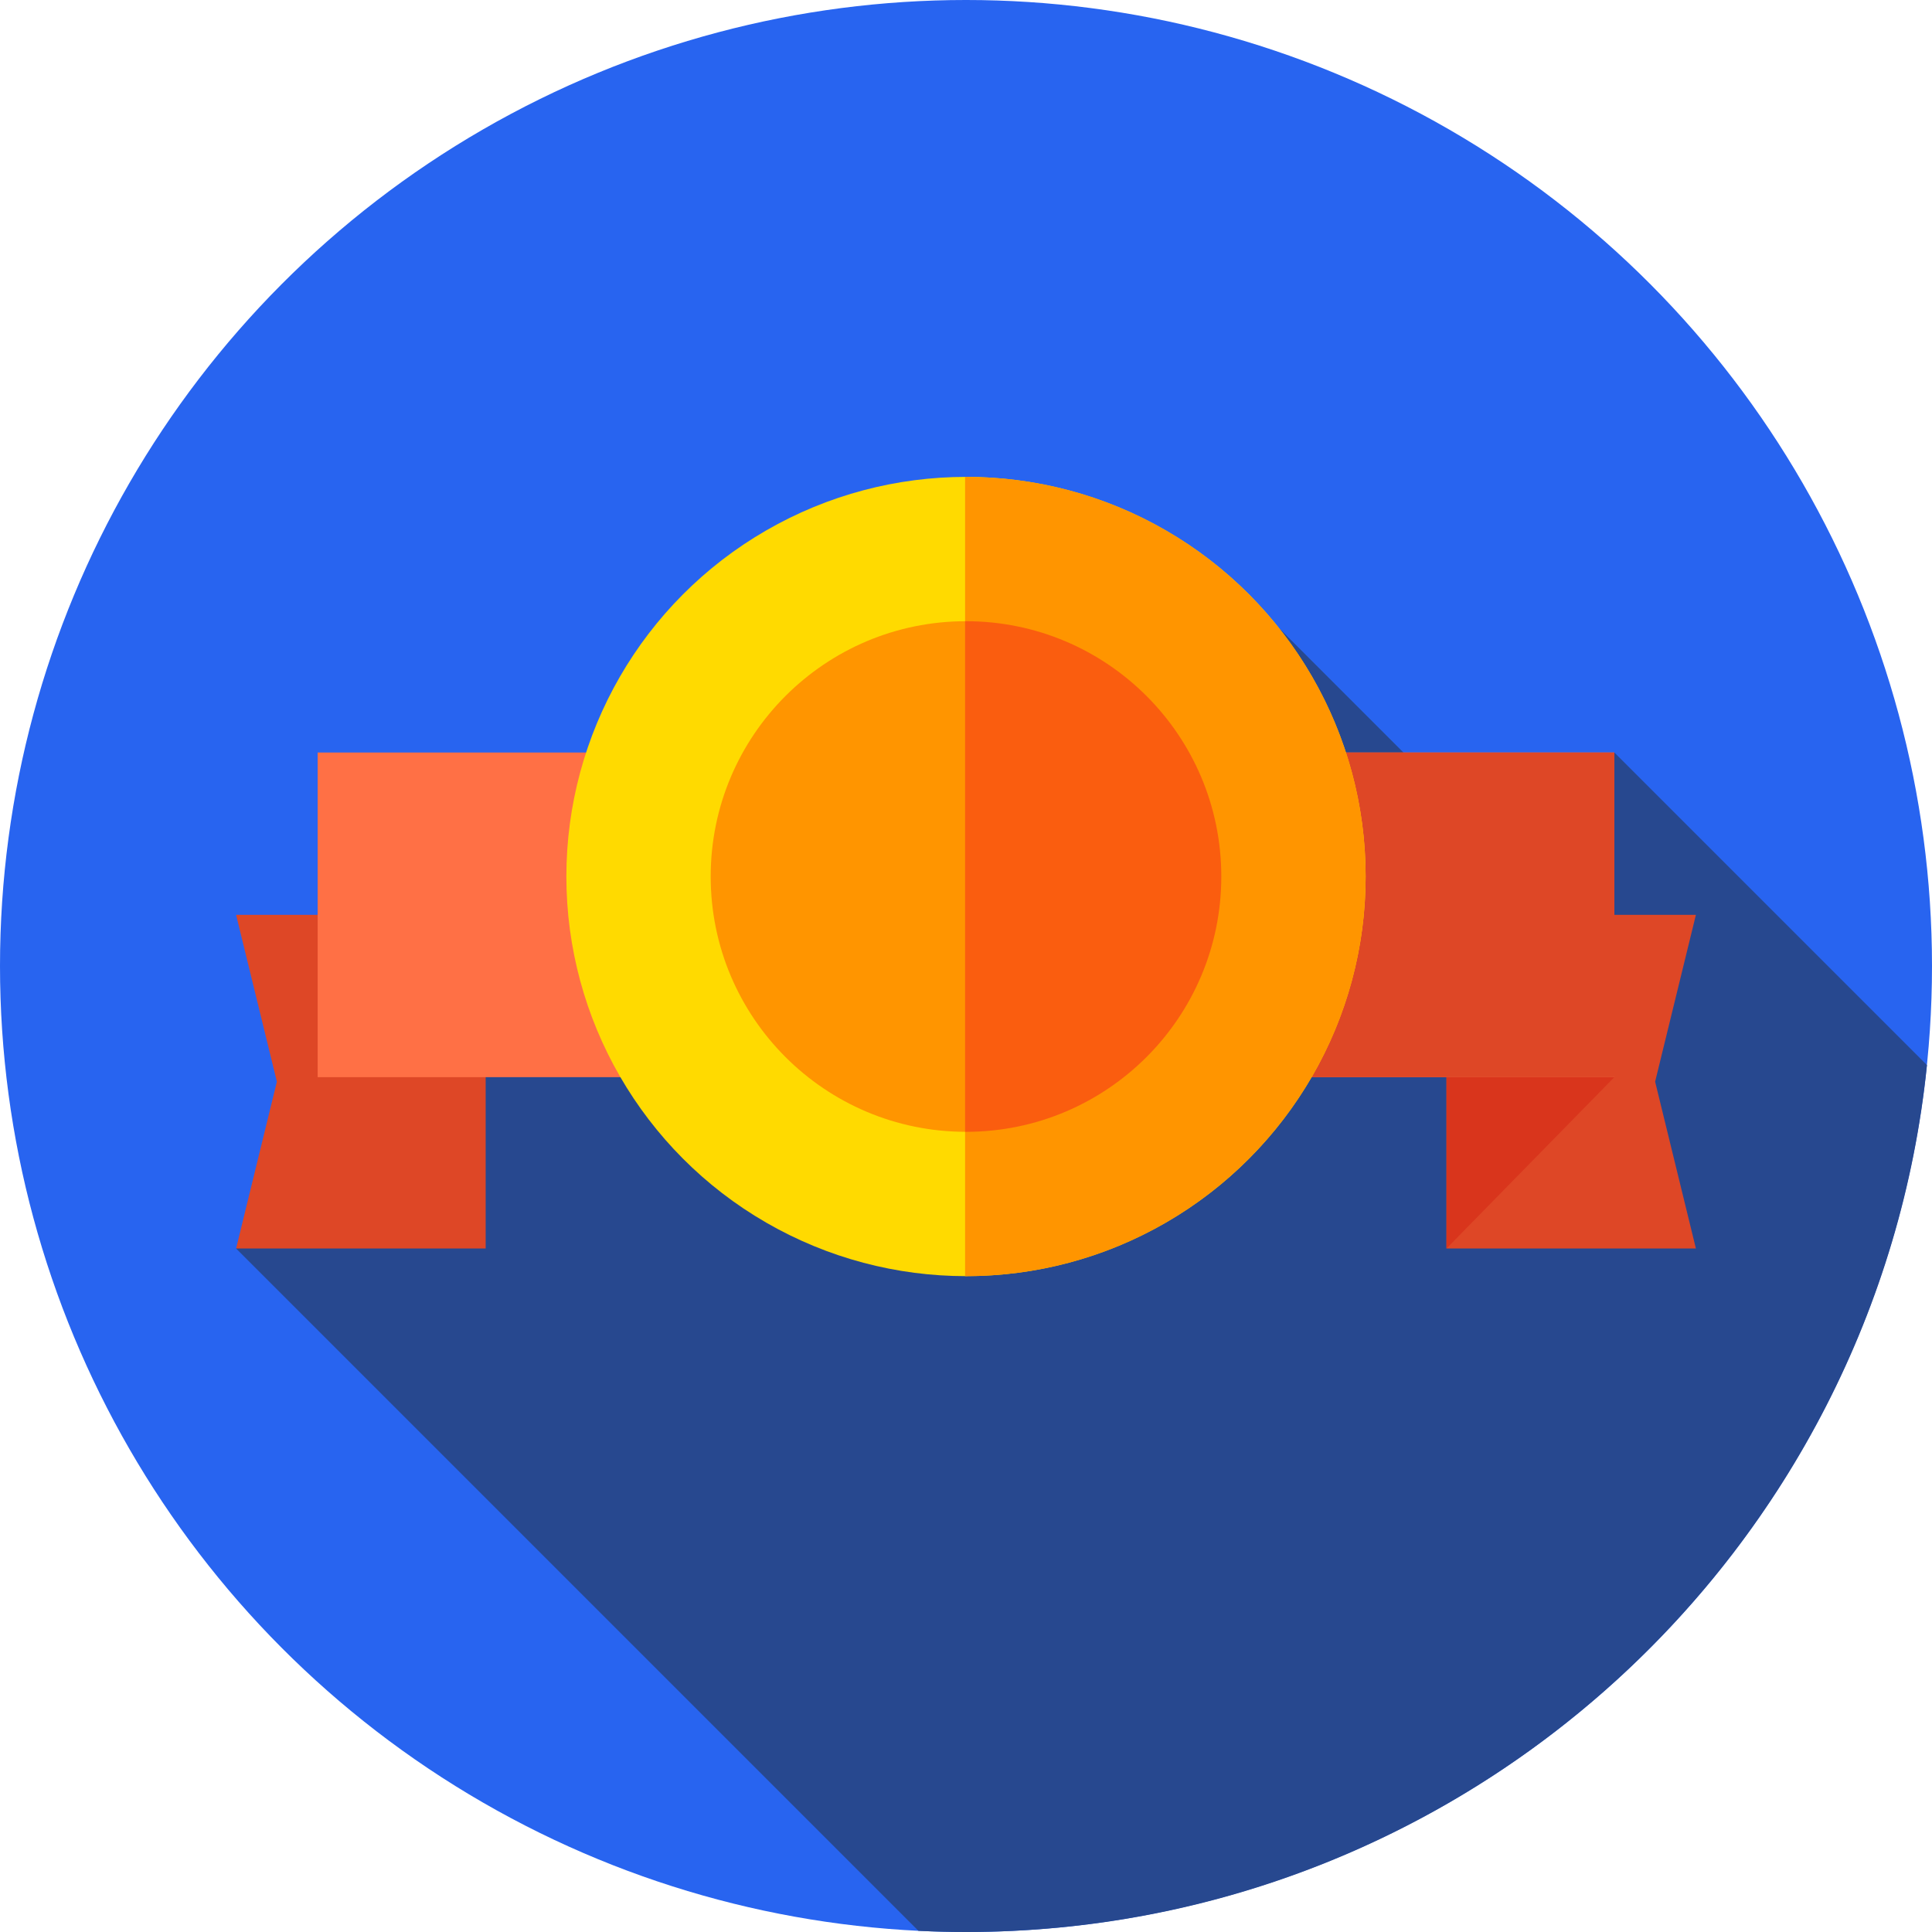 <?xml version="1.0" encoding="iso-8859-1"?>
<!-- Generator: Adobe Illustrator 21.0.0, SVG Export Plug-In . SVG Version: 6.00 Build 0)  -->
<svg xmlns="http://www.w3.org/2000/svg" xmlns:xlink="http://www.w3.org/1999/xlink" version="1.1" id="Capa_1" x="0px" y="0px" viewBox="0 0 512 512" style="enable-background:new 0 0 512 512;" xml:space="preserve" width="512" height="512">
<g>
	<g>
		<g>
			<g>
				<g>
					<g>
						<circle style="fill:#2864F0;" cx="256" cy="256" r="256"/>
					</g>
				</g>
			</g>
		</g>
	</g>
	<path style="fill:#27488F;" d="M510.667,282.273l-82.847-82.847l-23.523,32.369l-65.325-65.325l-216.4,101.935l-60.004,62.462   l180.821,180.821C247.568,511.891,251.771,512,256,512C388.514,512,497.512,411.315,510.667,282.273z"/>
	<g>
		<g>
			<polygon style="fill:#DE4726;" points="383.332,330.867 449.432,330.867 438.626,286.654 449.432,242.442 383.332,242.442    "/>
		</g>
		<g>
			<polygon style="fill:#D9351C;" points="427.82,285.457 383.332,330.867 383.332,263.769    "/>
		</g>
		<g>
			<polygon style="fill:#DE4726;" points="128.668,330.867 62.568,330.867 73.374,286.654 62.568,242.442 128.668,242.442    "/>
		</g>
		<g>
			<polygon style="fill:#DE4726;" points="84.18,285.457 128.668,330.867 128.668,263.769    "/>
		</g>
		<g>
			<rect x="84.18" y="199.426" style="fill:#FF7045;" width="343.639" height="86.031"/>
		</g>
		<g>
			<rect x="255.759" y="199.426" style="fill:#DE4726;" width="172.061" height="86.031"/>
		</g>
	</g>
	<g>
		<circle style="fill:#FFDA00;" cx="256" cy="232.286" r="105.907"/>
	</g>
	<g>
		<path style="fill:#FF9500;" d="M256,126.379c-0.081,0-0.16,0.003-0.241,0.003v211.807c0.081,0,0.16,0.003,0.241,0.003    c58.491,0,105.907-47.416,105.907-105.907S314.491,126.379,256,126.379z"/>
	</g>
	<g>
		<circle style="fill:#FF9500;" cx="256" cy="232.286" r="67.658"/>
	</g>
	<g>
		<path style="fill:#FA5D0F;" d="M256,164.628c-0.081,0-0.16,0.006-0.241,0.006v135.304c0.081,0,0.16,0.006,0.241,0.006    c37.366,0,67.658-30.292,67.658-67.658S293.366,164.628,256,164.628z"/>
	</g>
</g>















</svg>
